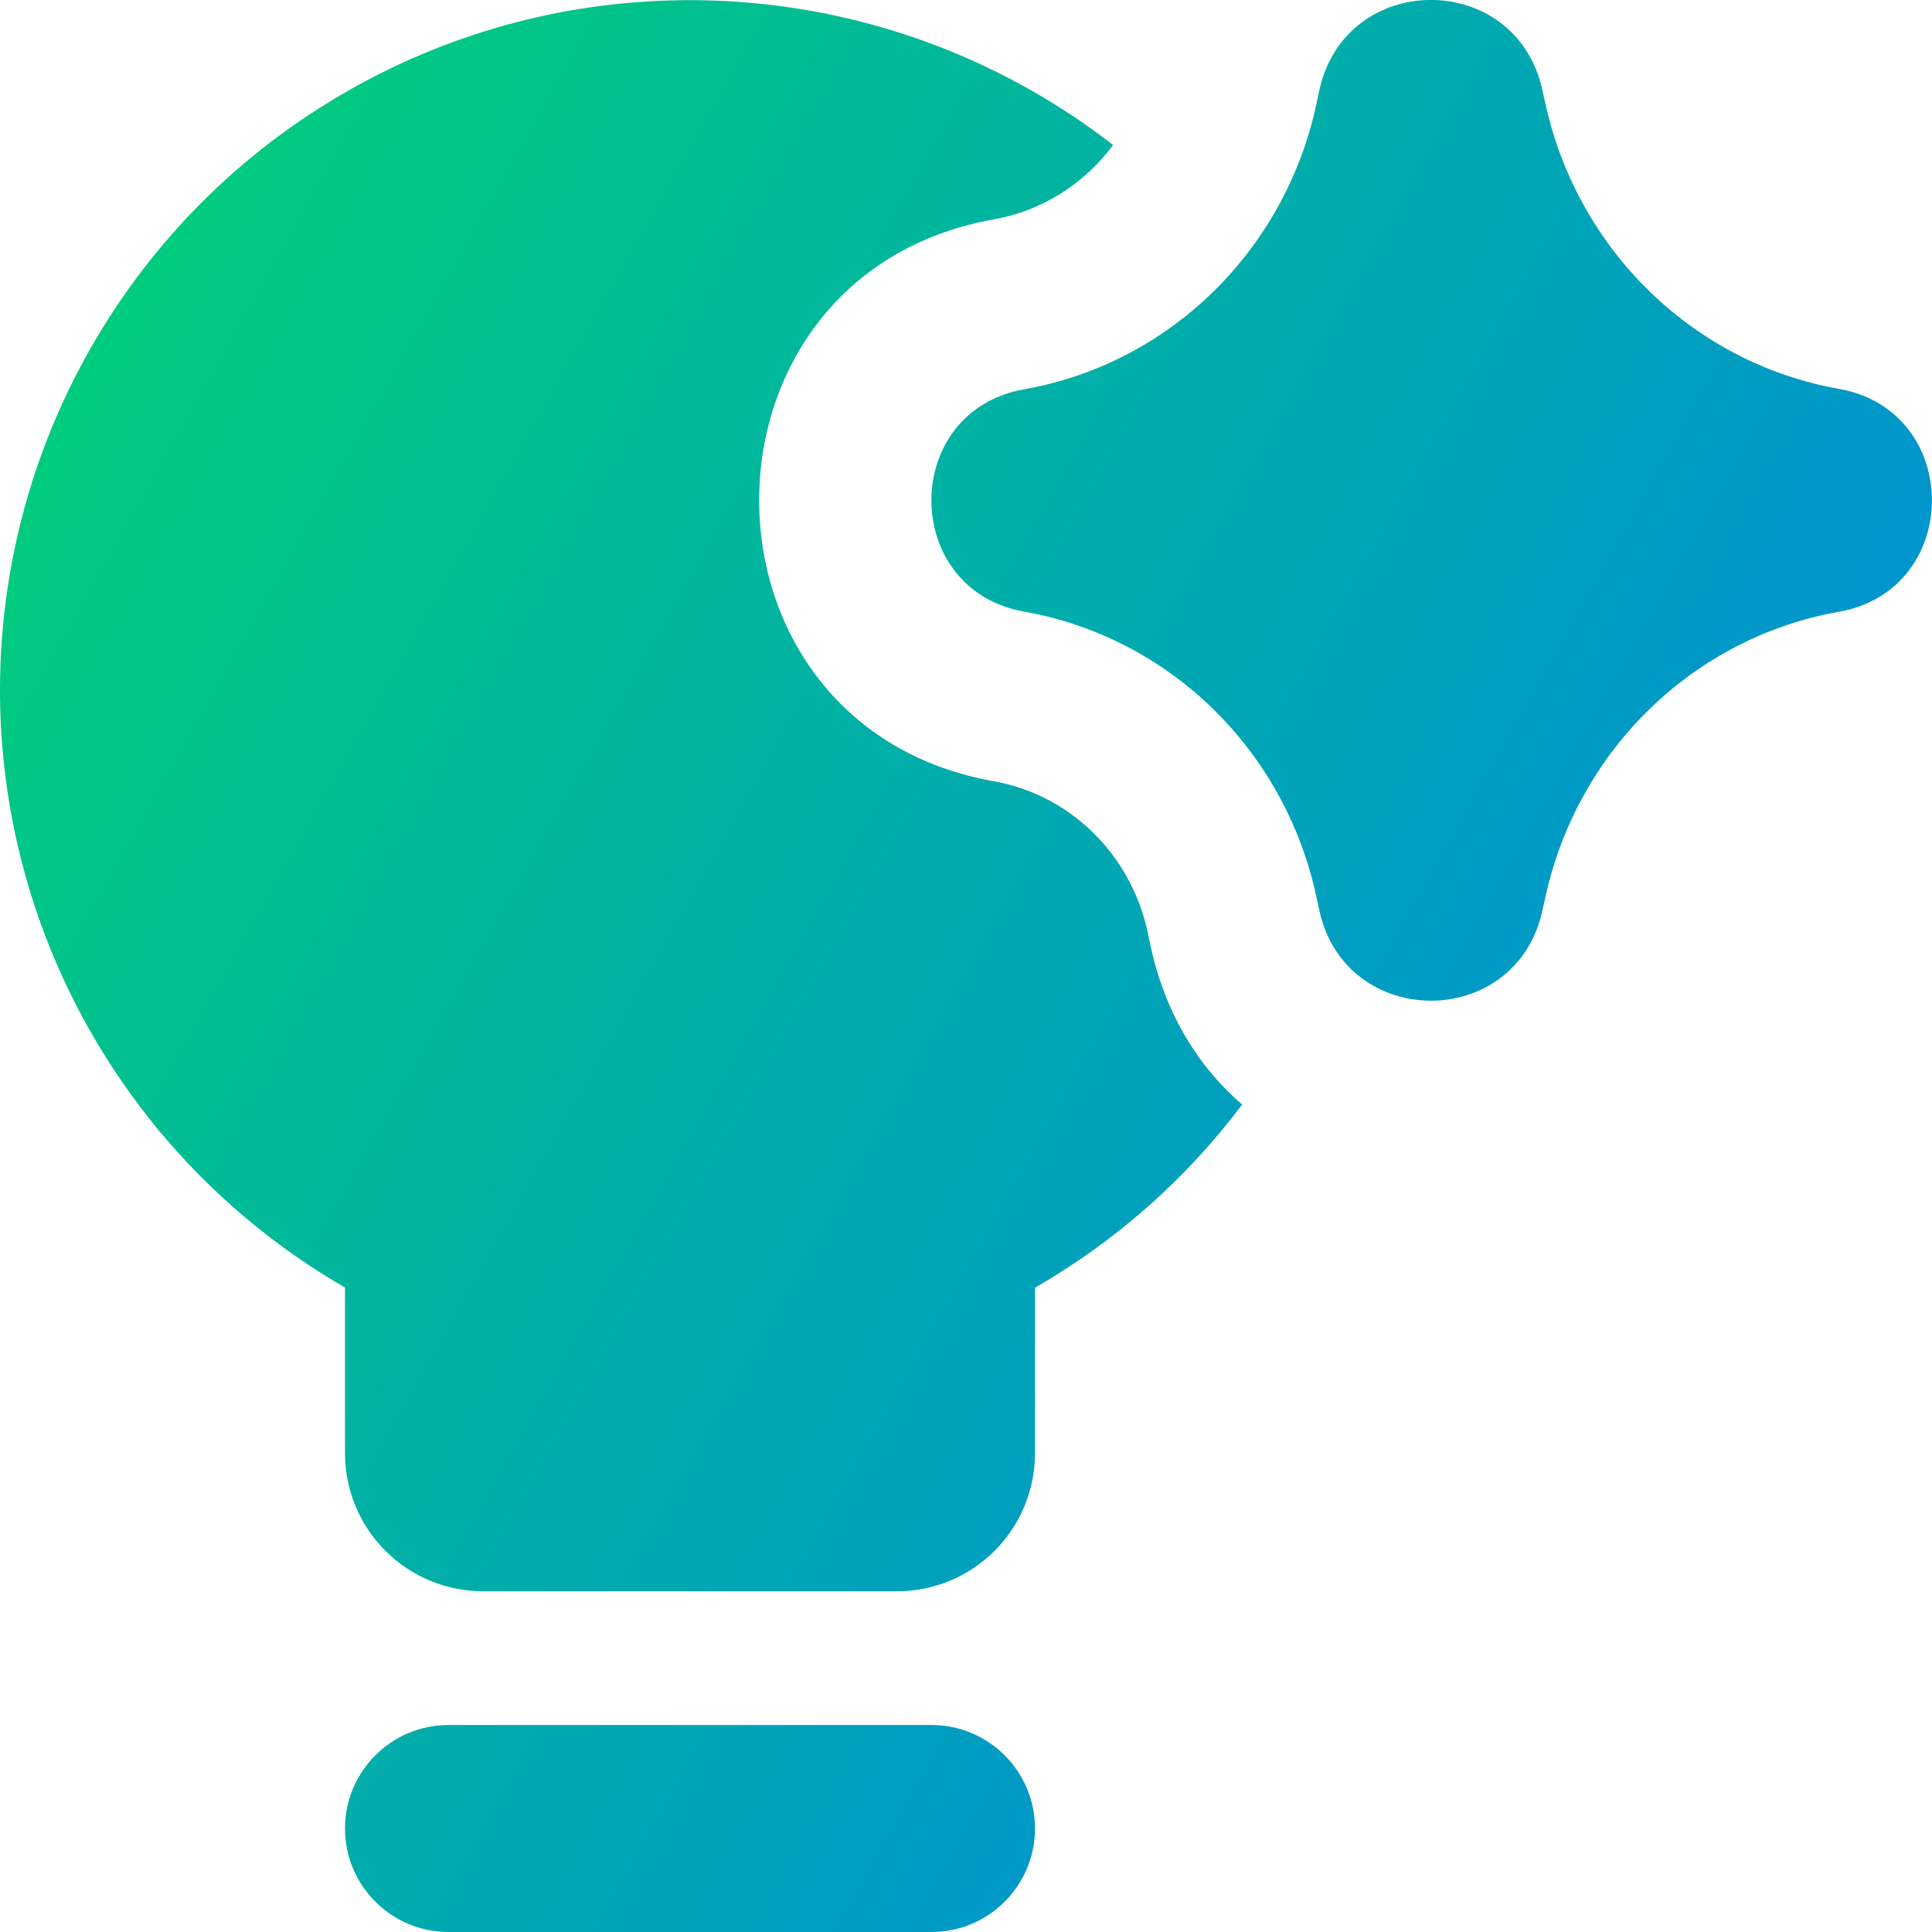 <svg xmlns="http://www.w3.org/2000/svg" fill="none" viewBox="0 0 14 14" id="Ai-Technology-Spark--Streamline-Core-Gradient">
  <desc>
    Ai Technology Spark Streamline Icon: https://streamlinehq.com
  </desc>
  <g id="Free Gradient/Artificial Intelligence/ai-technology-spark--lightbulb-idea-bright-lighting-artificial-intelligence-ai">
    <path id="Union" fill="url(#paint0_linear_14402_15606)" fill-rule="evenodd" d="M9.56.656C9.748-.215 10.981-.221 11.176.649l.025.113c.239 1.063 1.08 1.871 2.125 2.056.898.159.898 1.456 0 1.615-1.046.185-1.887.992-2.125 2.056l-.025.113c-.195.87-1.428.864-1.616-.007l-.021-.097c-.23-1.068-1.07-1.881-2.118-2.066-.896-.159-.896-1.453 0-1.611 1.048-.185 1.888-.999 2.118-2.066L9.56.656ZM8.318 6.76c-.125-.581-.576-1.003-1.113-1.098-2.272-.402-2.272-3.671 0-4.073.343-.061.651-.255.861-.538-.193-.15-.397-.286-.611-.406-.778-.438-1.658-.66-2.551-.643C4.011.018 3.14.274 2.38.742 1.619 1.209.998 1.872.581 2.661c-.418.789-.616 1.675-.576 2.567C.046 6.119.324 6.984.812 7.731 1.242 8.391 1.821 8.938 2.5 9.33v1.201c0 .265.105.519.293.707.188.188.442.293.707.293h3c.265 0 .52-.105.707-.293.188-.188.293-.442.293-.707V9.331c.585-.336 1.096-.788 1.501-1.327-.315-.271-.556-.654-.663-1.147l-.021-.097ZM3.25 12.5c-.414 0-.75.336-.75.75s.336.75.75.75h3.5c.414 0 .75-.336.75-.75s-.336-.75-.75-.75h-3.5Z" clip-rule="evenodd"></path>
  </g>
  <defs>
    <linearGradient id="paint0_linear_14402_15606" x1=".538" x2="16.494" y1="1.131" y2="10.125" gradientUnits="userSpaceOnUse">
      <stop stop-color="#00d078"></stop>
      <stop offset="1" stop-color="#007df0"></stop>
    </linearGradient>
  </defs>
</svg>